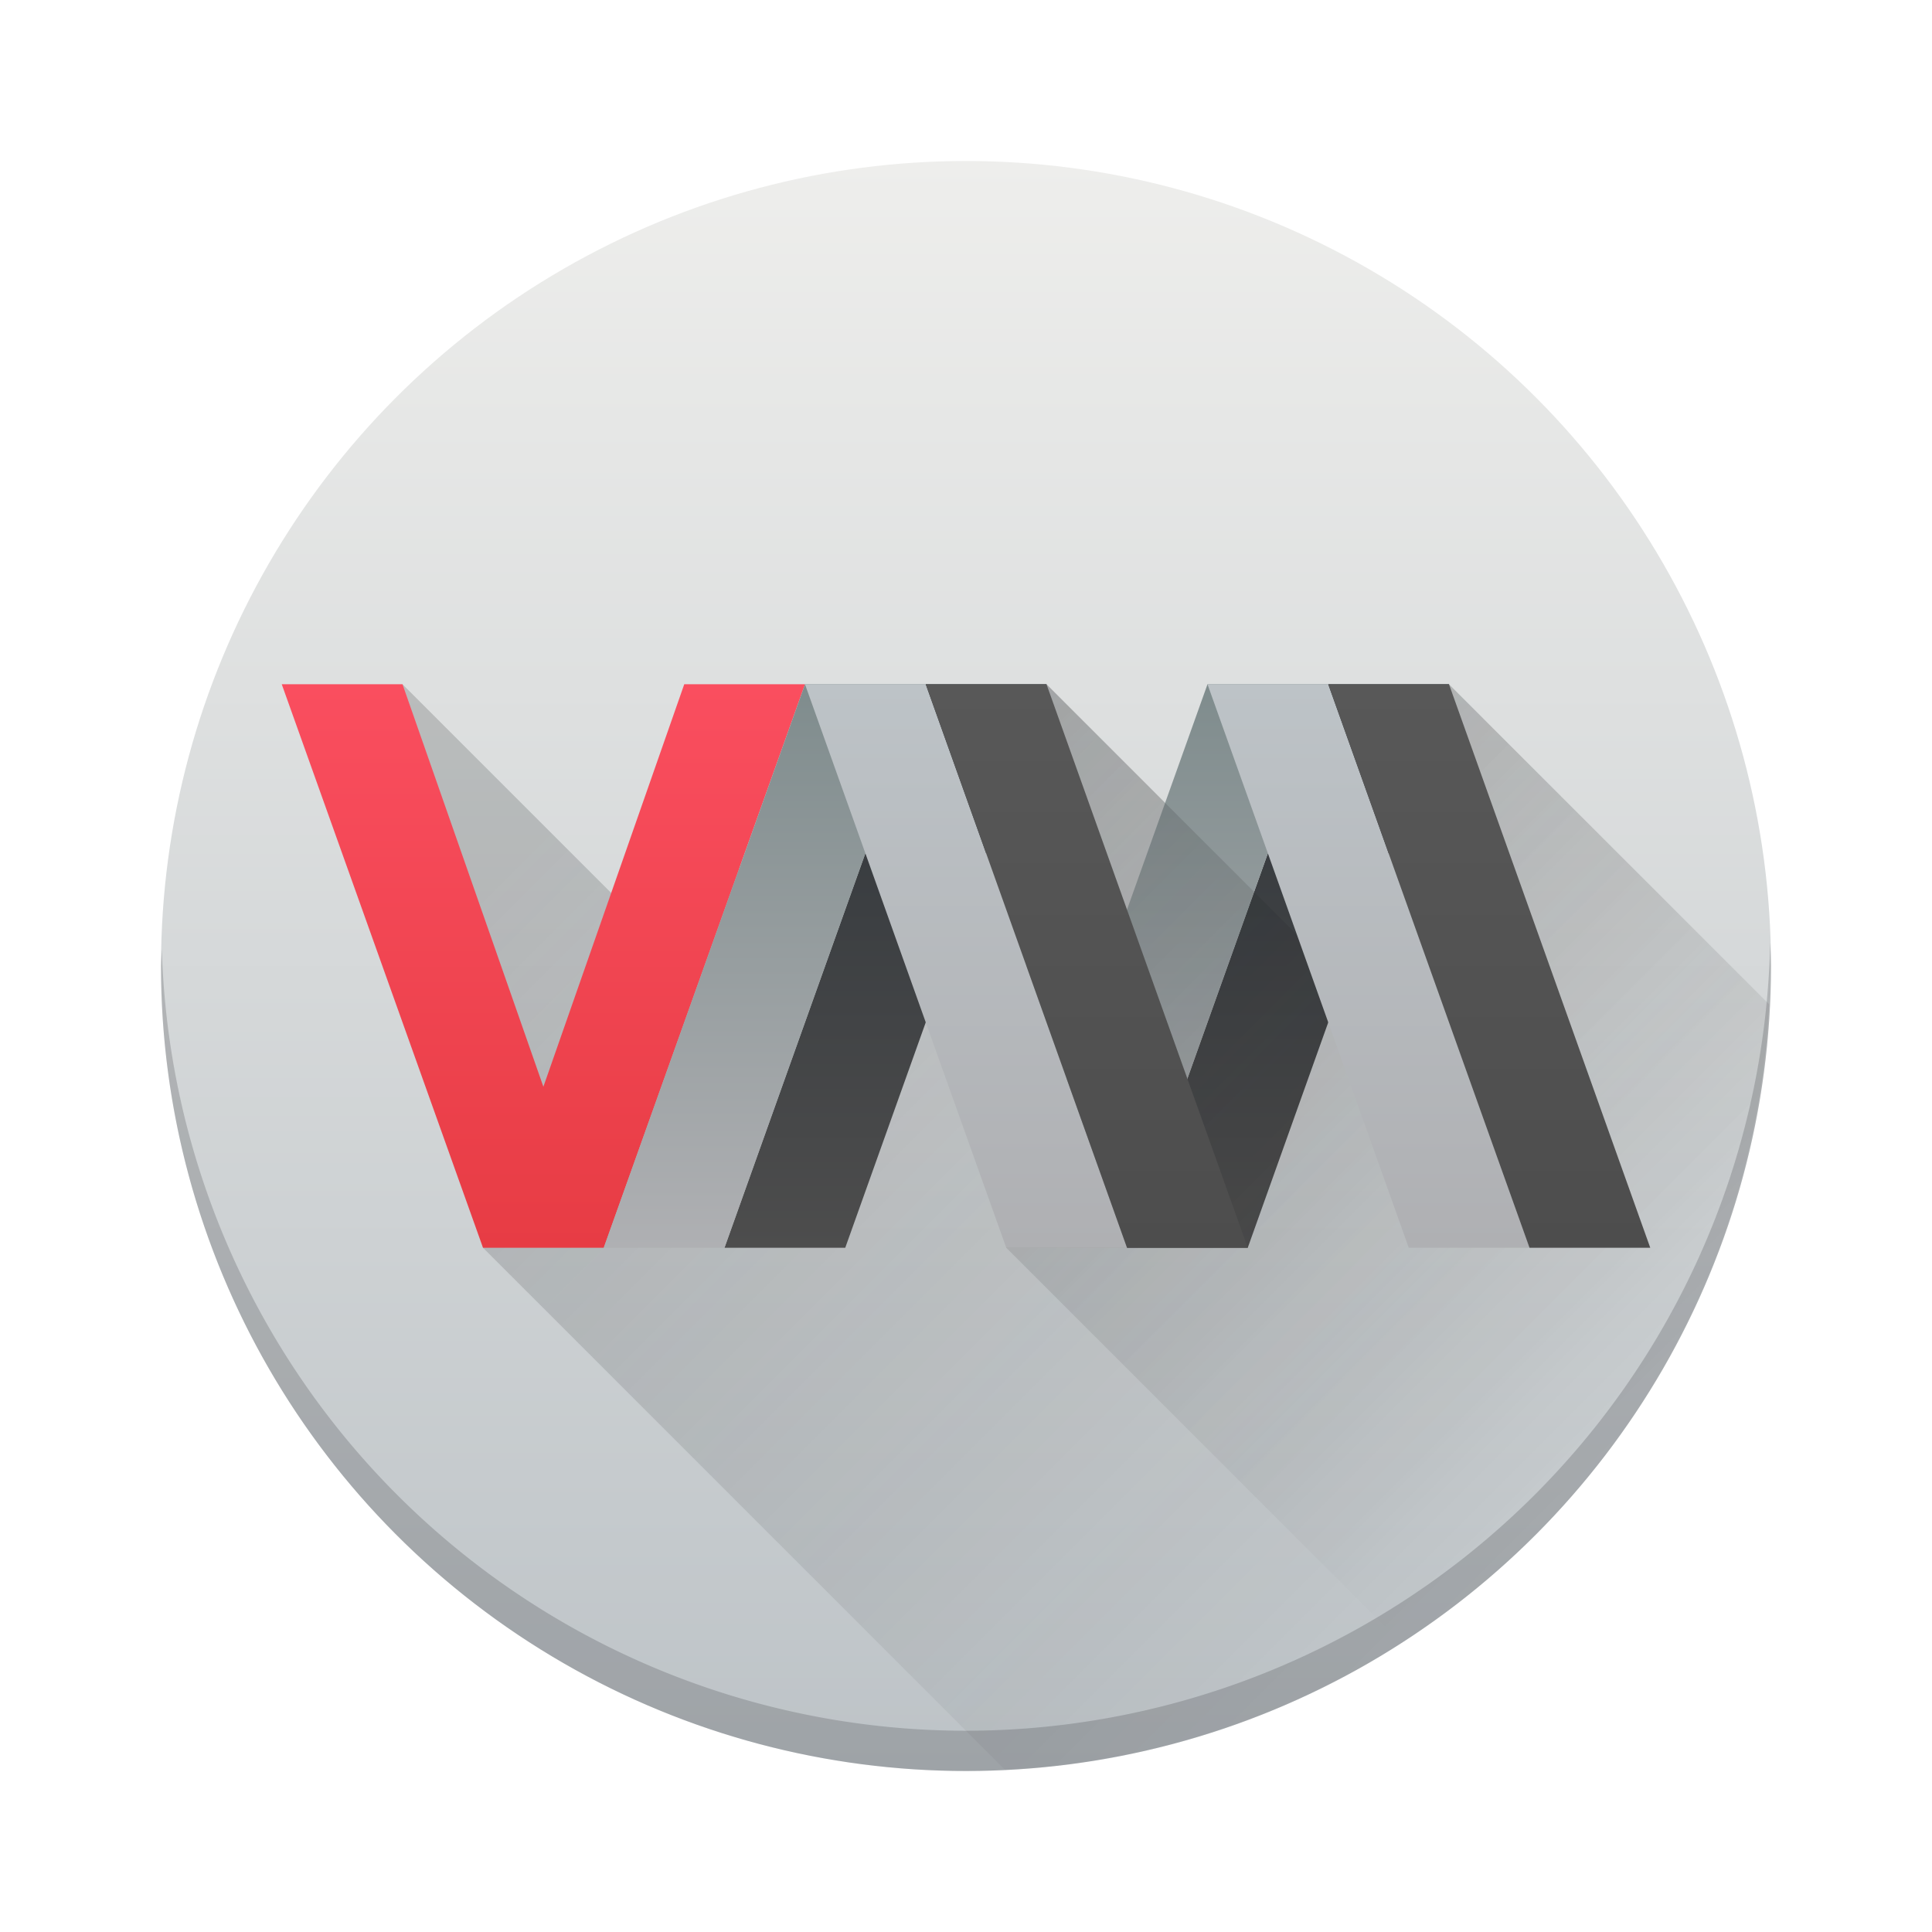 <svg height="48" viewBox="0 0 48 48" width="48" xmlns="http://www.w3.org/2000/svg" xmlns:xlink="http://www.w3.org/1999/xlink"><linearGradient id="a"><stop offset="0" stop-color="#292c2f"/><stop offset="1" stop-opacity="0"/></linearGradient><linearGradient id="b" gradientTransform="matrix(2.857 0 0 2.8 -1209.918 -1455.232)" gradientUnits="userSpaceOnUse" x1="428.371" x2="428.371" y1="530.798" y2="525.798"><stop offset="0" stop-color="#e73c44"/><stop offset="1" stop-color="#fa4e5f"/></linearGradient><linearGradient id="c" gradientUnits="userSpaceOnUse" x1="34" x2="34" y1="31" y2="17"><stop offset="0" stop-color="#4d4d4d"/><stop offset="1" stop-color="#585858"/></linearGradient><linearGradient id="d" gradientUnits="userSpaceOnUse" x1="32" x2="32" y1="31" y2="17"><stop offset="0" stop-color="#afb0b3"/><stop offset="1" stop-color="#bdc3c7"/></linearGradient><linearGradient id="e" gradientUnits="userSpaceOnUse" x1="29" x2="29" y1="17" y2="31"><stop offset="0" stop-color="#31363b"/><stop offset="1" stop-color="#4d4d4d"/></linearGradient><linearGradient id="f" gradientUnits="userSpaceOnUse" x1="26" x2="26" y1="17" y2="31"><stop offset="0" stop-color="#7f8c8d"/><stop offset="1" stop-color="#afb0b3"/></linearGradient><linearGradient id="g" gradientUnits="userSpaceOnUse" x1="24" x2="24" y1="44" y2="4"><stop offset="0" stop-color="#bdc3c7"/><stop offset="1" stop-color="#eeeeec"/></linearGradient><linearGradient id="h" gradientUnits="userSpaceOnUse" x1="17" x2="38.141" xlink:href="#a" y1="17" y2="38.141"/><linearGradient id="i" gradientUnits="userSpaceOnUse" x1="25" x2="41.564" xlink:href="#a" y1="17" y2="33.564"/><circle cx="24" cy="24" fill="url(#g)" r="20"/><path d="m10 17 2 14 12.965 12.965a20 20 0 0 0 18.988-19.012l-7.953-7.953-4 6-6-6-10 6z" fill="url(#h)" opacity=".2"/><path d="m7 17h3l3.5 10 3.5-10h3l-5 14-3-0z" fill="url(#b)"/><path d="m18 31 5-14h3l-5 14zm10 0 5-14h3l-5 14z" fill="url(#e)"/><path d="m15 31 5-14h3l-5 14zm10 0 5-14h3l-5 14z" fill="url(#f)"/><path d="m26 17-1 14 9.82 9.82a20 20 0 0 0 9.133-15.867l-7.953-7.953-3 7z" fill="url(#i)" opacity=".2"/><path d="m28 31h-3l-5-14h3zm10 0h-3l-5-14h3z" fill="url(#d)"/><path d="m23 17 5 14h3l-5-14zm10 0 5 14h3l-5-14z" fill="url(#c)"/><path d="m43.979 23.418a20 20 0 0 1 -19.979 19.582 20 20 0 0 1 -19.979-19.418 20 20 0 0 0 -.021.418 20 20 0 0 0 20 20 20 20 0 0 0 20-20 20 20 0 0 0 -.021-.582z" fill="#232629" opacity=".2"/></svg>
